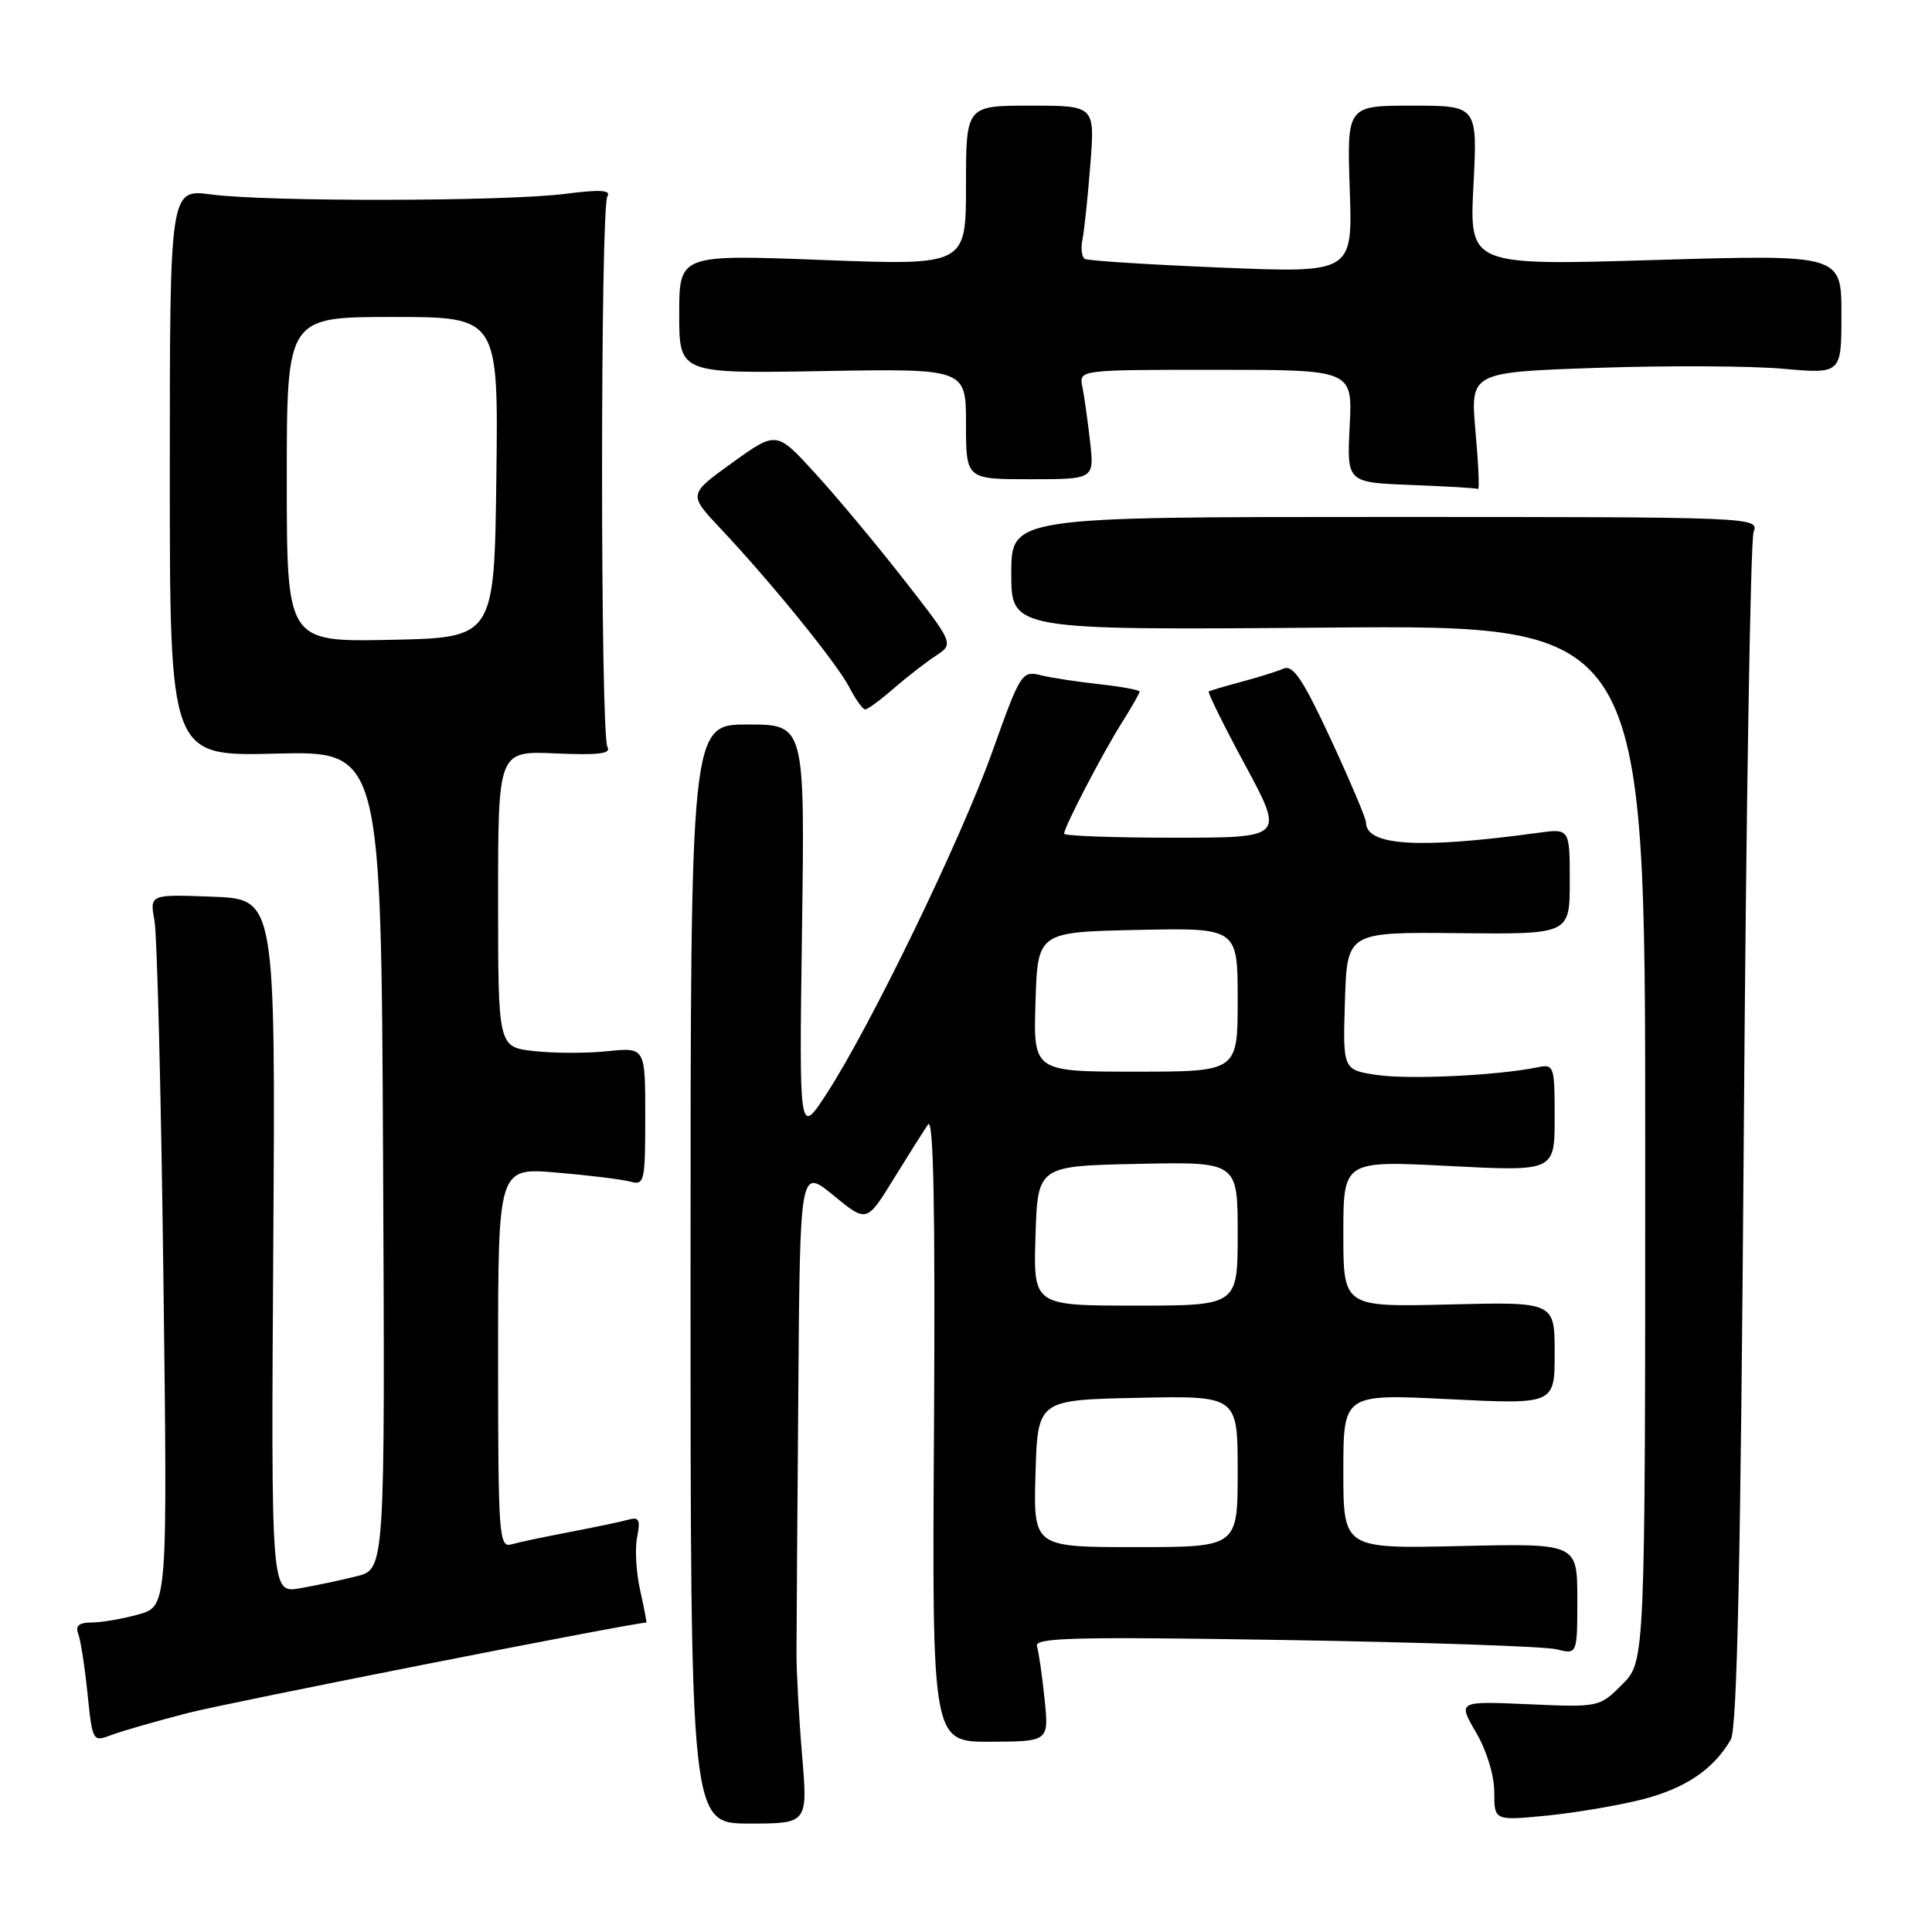 <?xml version="1.0" encoding="UTF-8" standalone="no"?>
<!DOCTYPE svg PUBLIC "-//W3C//DTD SVG 1.1//EN" "http://www.w3.org/Graphics/SVG/1.1/DTD/svg11.dtd" >
<svg xmlns="http://www.w3.org/2000/svg" xmlns:xlink="http://www.w3.org/1999/xlink" version="1.1" viewBox="0 0 256 256">
 <g >
 <path fill="currentColor"
d=" M 106.28 232.57 C 105.86 227.58 105.53 221.47 105.54 219.00 C 105.54 216.53 105.65 201.06 105.78 184.63 C 106.00 154.76 106.00 154.76 110.42 158.38 C 114.84 162.01 114.84 162.01 118.39 156.25 C 120.34 153.09 122.40 149.82 122.97 149.00 C 123.70 147.95 123.93 160.13 123.76 189.16 C 123.50 230.82 123.50 230.82 131.24 230.79 C 138.99 230.75 138.99 230.75 138.41 225.13 C 138.09 222.03 137.64 218.89 137.40 218.13 C 137.04 216.99 142.39 216.86 170.24 217.31 C 188.53 217.61 204.74 218.16 206.25 218.54 C 209.00 219.23 209.00 219.23 209.00 211.87 C 209.00 204.50 209.00 204.50 193.50 204.86 C 178.00 205.21 178.00 205.21 178.00 194.96 C 178.00 184.70 178.00 184.70 192.00 185.40 C 206.00 186.09 206.00 186.09 206.00 179.29 C 206.00 172.50 206.00 172.50 192.00 172.85 C 178.00 173.19 178.00 173.19 178.00 163.48 C 178.00 153.78 178.00 153.78 192.00 154.50 C 206.00 155.22 206.00 155.22 206.00 148.09 C 206.00 141.23 205.92 140.98 203.75 141.42 C 198.49 142.51 186.66 143.07 182.46 142.44 C 177.93 141.76 177.93 141.76 178.21 132.63 C 178.50 123.50 178.50 123.50 193.25 123.65 C 208.00 123.80 208.00 123.80 208.00 116.79 C 208.00 109.77 208.00 109.77 203.75 110.36 C 188.02 112.51 181.00 112.08 181.00 108.97 C 181.00 108.44 178.90 103.49 176.34 97.96 C 172.66 90.04 171.34 88.06 170.09 88.59 C 169.21 88.97 166.70 89.76 164.50 90.34 C 162.30 90.93 160.35 91.51 160.17 91.62 C 159.99 91.74 162.16 96.14 165.01 101.41 C 170.17 111.00 170.17 111.00 155.59 111.00 C 147.56 111.00 141.00 110.76 141.00 110.47 C 141.00 109.60 146.08 99.84 148.64 95.78 C 149.94 93.72 151.00 91.86 151.00 91.64 C 151.00 91.43 148.64 90.99 145.75 90.67 C 142.86 90.36 139.34 89.82 137.91 89.47 C 135.41 88.85 135.21 89.16 131.49 99.59 C 127.35 111.21 115.29 136.10 109.48 145.00 C 105.89 150.50 105.89 150.50 106.27 123.25 C 106.65 96.00 106.65 96.00 99.07 96.00 C 91.50 96.00 91.50 96.00 91.50 168.81 C 91.50 241.63 91.50 241.63 99.27 241.63 C 107.04 241.63 107.04 241.63 106.28 232.57 Z  M 217.77 238.39 C 223.40 236.92 227.08 234.41 229.34 230.50 C 230.18 229.05 230.65 206.88 231.06 150.50 C 231.36 107.60 231.95 71.60 232.36 70.50 C 233.10 68.52 232.68 68.50 183.55 68.50 C 134.00 68.50 134.00 68.50 134.00 76.00 C 134.00 83.50 134.00 83.50 176.00 83.16 C 218.00 82.82 218.00 82.82 218.00 151.48 C 218.00 220.15 218.00 220.15 214.96 223.19 C 211.93 226.22 211.88 226.23 202.54 225.82 C 193.16 225.41 193.16 225.41 195.58 229.55 C 196.99 231.95 198.00 235.26 198.00 237.47 C 198.00 241.26 198.00 241.26 205.04 240.57 C 208.91 240.18 214.64 239.20 217.77 238.39 Z  M 24.90 226.98 C 30.29 225.59 83.98 215.00 85.64 215.00 C 85.72 215.00 85.35 213.09 84.83 210.75 C 84.30 208.41 84.11 205.23 84.42 203.69 C 84.88 201.36 84.68 200.96 83.24 201.37 C 82.28 201.64 78.80 202.37 75.50 203.00 C 72.20 203.63 68.71 204.36 67.75 204.64 C 66.12 205.10 66.00 203.46 66.00 179.92 C 66.00 154.71 66.00 154.71 73.75 155.37 C 78.01 155.73 82.40 156.27 83.50 156.57 C 85.39 157.08 85.50 156.62 85.50 147.94 C 85.50 138.78 85.50 138.78 80.48 139.29 C 77.73 139.58 73.34 139.57 70.73 139.27 C 66.00 138.74 66.00 138.74 66.00 119.12 C 66.00 99.50 66.00 99.50 73.61 99.83 C 79.29 100.08 81.03 99.87 80.49 98.98 C 79.54 97.45 79.54 27.55 80.48 26.03 C 81.01 25.18 79.55 25.09 74.85 25.69 C 66.95 26.70 35.41 26.75 28.00 25.77 C 22.50 25.04 22.50 25.04 22.50 62.63 C 22.50 100.21 22.50 100.21 36.50 99.86 C 50.50 99.50 50.50 99.50 50.76 153.71 C 51.02 207.92 51.02 207.92 47.26 208.86 C 45.19 209.38 41.80 210.10 39.71 210.46 C 35.92 211.10 35.92 211.10 36.21 165.12 C 36.50 119.13 36.50 119.13 28.17 118.82 C 19.83 118.50 19.83 118.50 20.47 122.00 C 20.82 123.92 21.35 145.15 21.65 169.17 C 22.20 212.85 22.20 212.85 18.35 213.92 C 16.23 214.51 13.44 214.99 12.14 214.99 C 10.45 215.00 9.95 215.43 10.37 216.51 C 10.69 217.34 11.24 220.91 11.60 224.44 C 12.25 230.79 12.29 230.84 14.78 229.89 C 16.16 229.37 20.72 228.06 24.90 226.98 Z  M 118.39 91.25 C 120.13 89.74 122.64 87.78 123.98 86.91 C 126.41 85.31 126.41 85.31 119.77 76.80 C 116.11 72.12 110.82 65.77 108.00 62.70 C 102.89 57.10 102.89 57.10 97.05 61.30 C 91.21 65.50 91.21 65.50 95.44 70.00 C 102.24 77.22 110.89 87.89 112.54 91.07 C 113.37 92.68 114.32 94.00 114.64 94.00 C 114.97 94.00 116.66 92.76 118.39 91.25 Z  M 195.51 57.16 C 194.82 49.32 194.82 49.32 211.66 48.74 C 220.92 48.43 231.99 48.48 236.25 48.86 C 244.00 49.55 244.00 49.55 244.00 41.64 C 244.00 33.72 244.00 33.72 219.35 34.45 C 194.70 35.19 194.70 35.19 195.24 24.59 C 195.78 14.00 195.78 14.00 187.13 14.00 C 178.47 14.00 178.47 14.00 178.85 25.09 C 179.23 36.17 179.23 36.17 161.86 35.46 C 152.31 35.07 144.16 34.55 143.75 34.31 C 143.33 34.07 143.19 32.89 143.44 31.69 C 143.68 30.48 144.15 26.01 144.48 21.75 C 145.08 14.00 145.08 14.00 136.54 14.00 C 128.00 14.00 128.00 14.00 128.00 24.59 C 128.00 35.17 128.00 35.17 109.00 34.45 C 90.00 33.72 90.00 33.72 90.00 41.61 C 90.00 49.50 90.00 49.50 109.00 49.17 C 128.00 48.84 128.00 48.84 128.00 56.17 C 128.00 63.50 128.00 63.50 136.50 63.50 C 145.00 63.50 145.00 63.50 144.44 58.50 C 144.13 55.75 143.67 52.49 143.42 51.25 C 142.96 49.00 142.96 49.00 161.09 49.00 C 179.22 49.00 179.22 49.00 178.84 56.46 C 178.46 63.93 178.46 63.93 186.98 64.26 C 191.67 64.44 195.66 64.68 195.85 64.79 C 196.05 64.91 195.90 61.47 195.51 57.16 Z  M 137.21 195.25 C 137.50 185.50 137.50 185.50 150.75 185.22 C 164.00 184.94 164.00 184.94 164.00 194.97 C 164.00 205.00 164.00 205.00 150.46 205.00 C 136.93 205.00 136.93 205.00 137.21 195.25 Z  M 137.21 163.75 C 137.50 154.50 137.50 154.50 150.75 154.22 C 164.00 153.94 164.00 153.94 164.00 163.47 C 164.00 173.00 164.00 173.00 150.46 173.00 C 136.92 173.00 136.92 173.00 137.21 163.75 Z  M 137.21 132.75 C 137.50 123.50 137.50 123.50 150.75 123.22 C 164.00 122.94 164.00 122.94 164.00 132.47 C 164.00 142.00 164.00 142.00 150.46 142.00 C 136.92 142.00 136.92 142.00 137.21 132.75 Z  M 38.00 63.53 C 38.00 42.00 38.00 42.00 52.02 42.00 C 66.04 42.00 66.04 42.00 65.77 63.25 C 65.50 84.50 65.50 84.50 51.75 84.78 C 38.00 85.06 38.00 85.06 38.00 63.53 Z "/>
</g>
</svg>